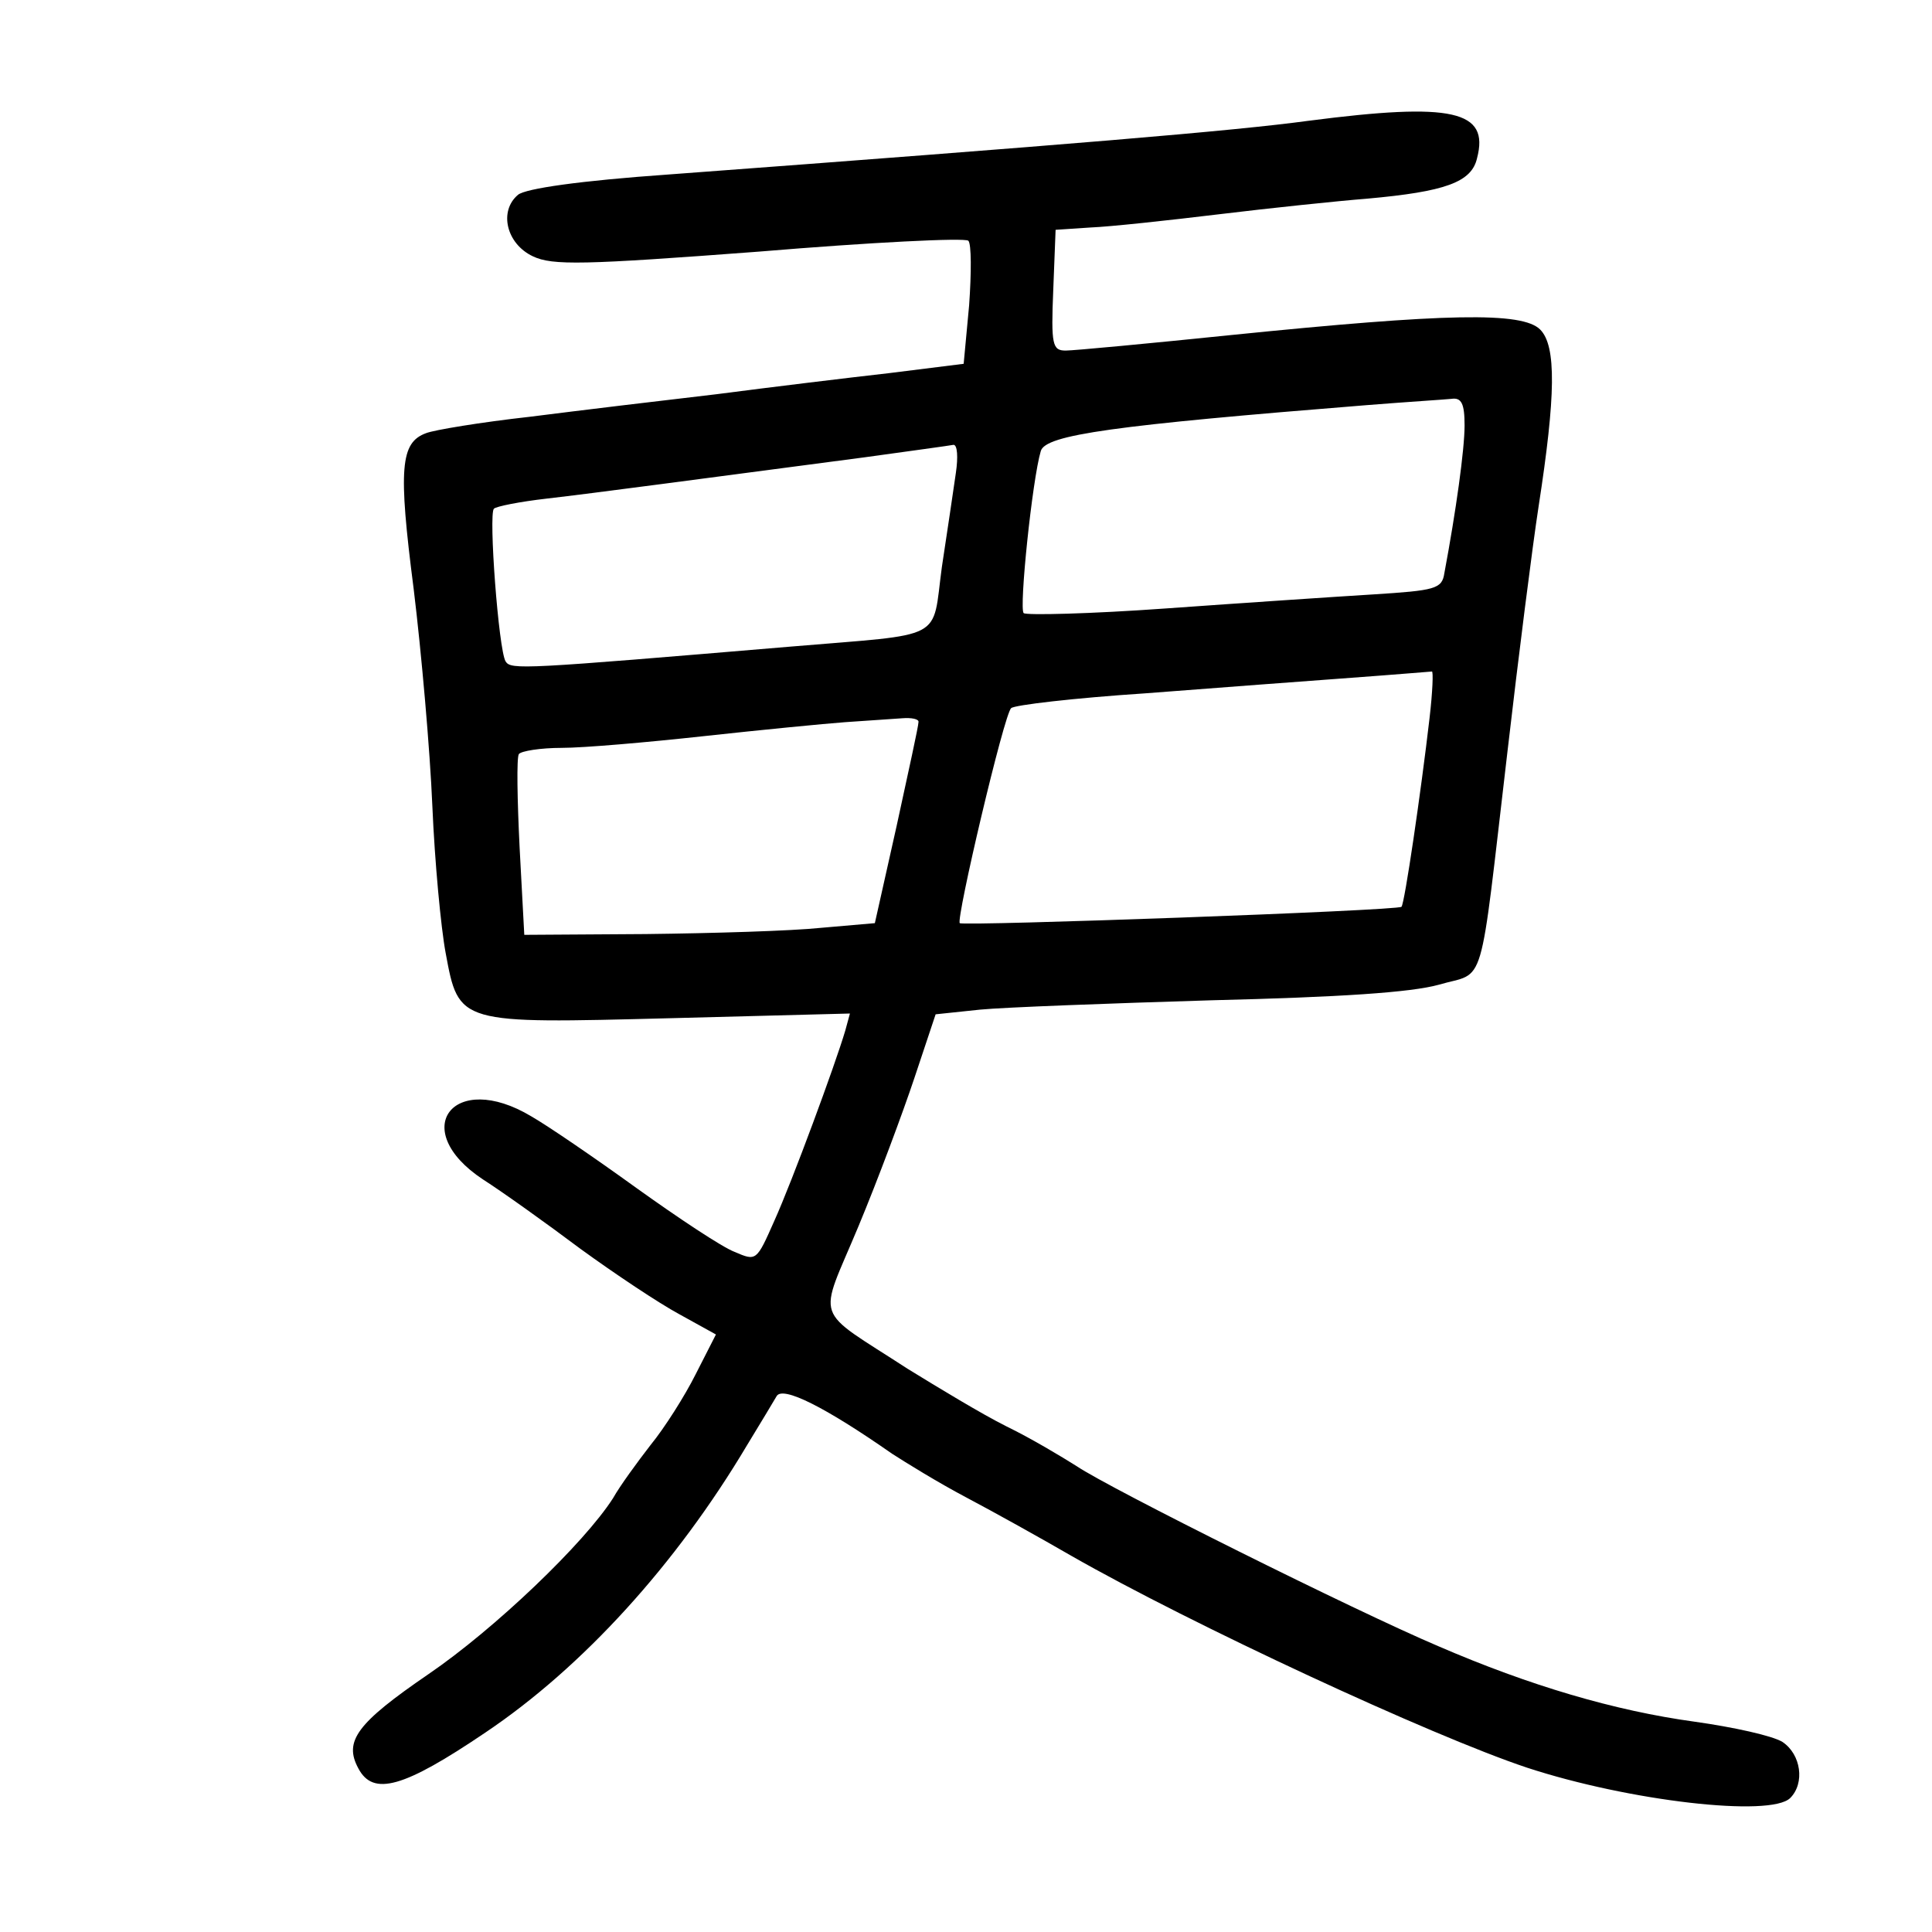 <?xml version="1.0" standalone="no"?>
<!DOCTYPE svg PUBLIC "-//W3C//DTD SVG 20010904//EN"
 "http://www.w3.org/TR/2001/REC-SVG-20010904/DTD/svg10.dtd">
<svg version="1.0" xmlns="http://www.w3.org/2000/svg"
 width="248pt" height="248pt" viewBox="0 0 248 248"
 preserveAspectRatio="xMidYMid meet">
<g transform="translate(0,248) scale(0.1,-0.1)"
fill="#000000" stroke="none">
<path d="M1680 2325 c-95 -13 -312 -31 -822 -69 -114 -8 -183 -18 -193 -26
-25 -21 -15 -63 19 -79 25 -12 65 -11 290 6 144 12 264 18 269 14 4 -4 4 -41
1 -83 l-7 -75 -96 -12 c-53 -6 -152 -18 -221 -27 -69 -8 -177 -21 -240 -29
-63 -7 -123 -17 -133 -21 -33 -12 -36 -45 -16 -200 10 -82 21 -207 24 -279 3
-71 11 -156 17 -188 17 -92 16 -91 289 -84 l230 6 -6 -22 c-13 -44 -68 -193
-91 -244 -23 -52 -23 -52 -51 -40 -16 6 -73 44 -126 82 -54 39 -114 80 -135
92 -100 60 -159 -17 -62 -81 25 -16 81 -56 125 -89 44 -32 101 -70 127 -84
l47 -26 -26 -51 c-14 -28 -40 -69 -58 -91 -17 -22 -39 -52 -48 -68 -37 -58
-152 -168 -237 -226 -92 -63 -109 -86 -90 -121 19 -36 58 -25 163 46 125 84
245 216 336 369 17 28 34 56 38 63 8 13 62 -14 148 -74 17 -11 59 -37 95 -56
36 -19 97 -53 135 -75 154 -88 462 -231 585 -272 131 -43 313 -64 338 -39 19
19 14 56 -10 72 -13 8 -63 19 -113 26 -102 14 -211 46 -329 97 -106 45 -421
202 -464 231 -19 12 -59 36 -90 51 -32 16 -88 50 -127 74 -123 80 -115 58 -63
183 25 60 57 146 72 191 l27 81 57 6 c31 3 165 8 297 12 165 4 256 10 292 20
61 18 51 -16 88 299 14 121 32 263 40 315 22 142 23 206 2 227 -23 23 -120 21
-396 -7 -107 -11 -203 -20 -213 -20 -17 0 -19 7 -16 78 l3 77 45 3 c25 1 99 9
165 17 66 8 152 17 190 20 100 9 134 21 141 52 16 61 -31 72 -216 48z m200
-391 c0 -31 -11 -110 -26 -190 -3 -20 -12 -22 -91 -27 -49 -3 -168 -11 -266
-18 -97 -7 -180 -9 -183 -6 -6 6 11 171 22 208 6 21 94 33 419 59 50 4 98 7
108 8 13 2 17 -6 17 -34z m-653 -61 c-3 -21 -11 -75 -18 -121 -13 -96 7 -85
-194 -102 -345 -29 -359 -30 -366 -19 -9 15 -22 189 -15 196 3 3 33 9 68 13
61 7 195 25 408 53 58 8 109 15 114 16 5 0 6 -16 3 -36z m608 -315 c-11 -95
-32 -238 -36 -242 -5 -5 -563 -25 -567 -21 -5 5 57 269 66 276 4 4 81 13 172
19 91 7 210 16 265 20 55 4 102 8 103 8 2 1 1 -26 -3 -60z m-656 -5 c0 -5 -13
-64 -28 -133 l-28 -125 -69 -6 c-38 -4 -139 -7 -225 -8 l-156 -1 -6 112 c-3
61 -4 115 -1 120 3 4 28 8 55 8 28 0 109 7 182 15 73 8 155 16 182 18 28 2 60
4 73 5 12 1 22 -1 21 -5z"/>
</g>
</svg>
